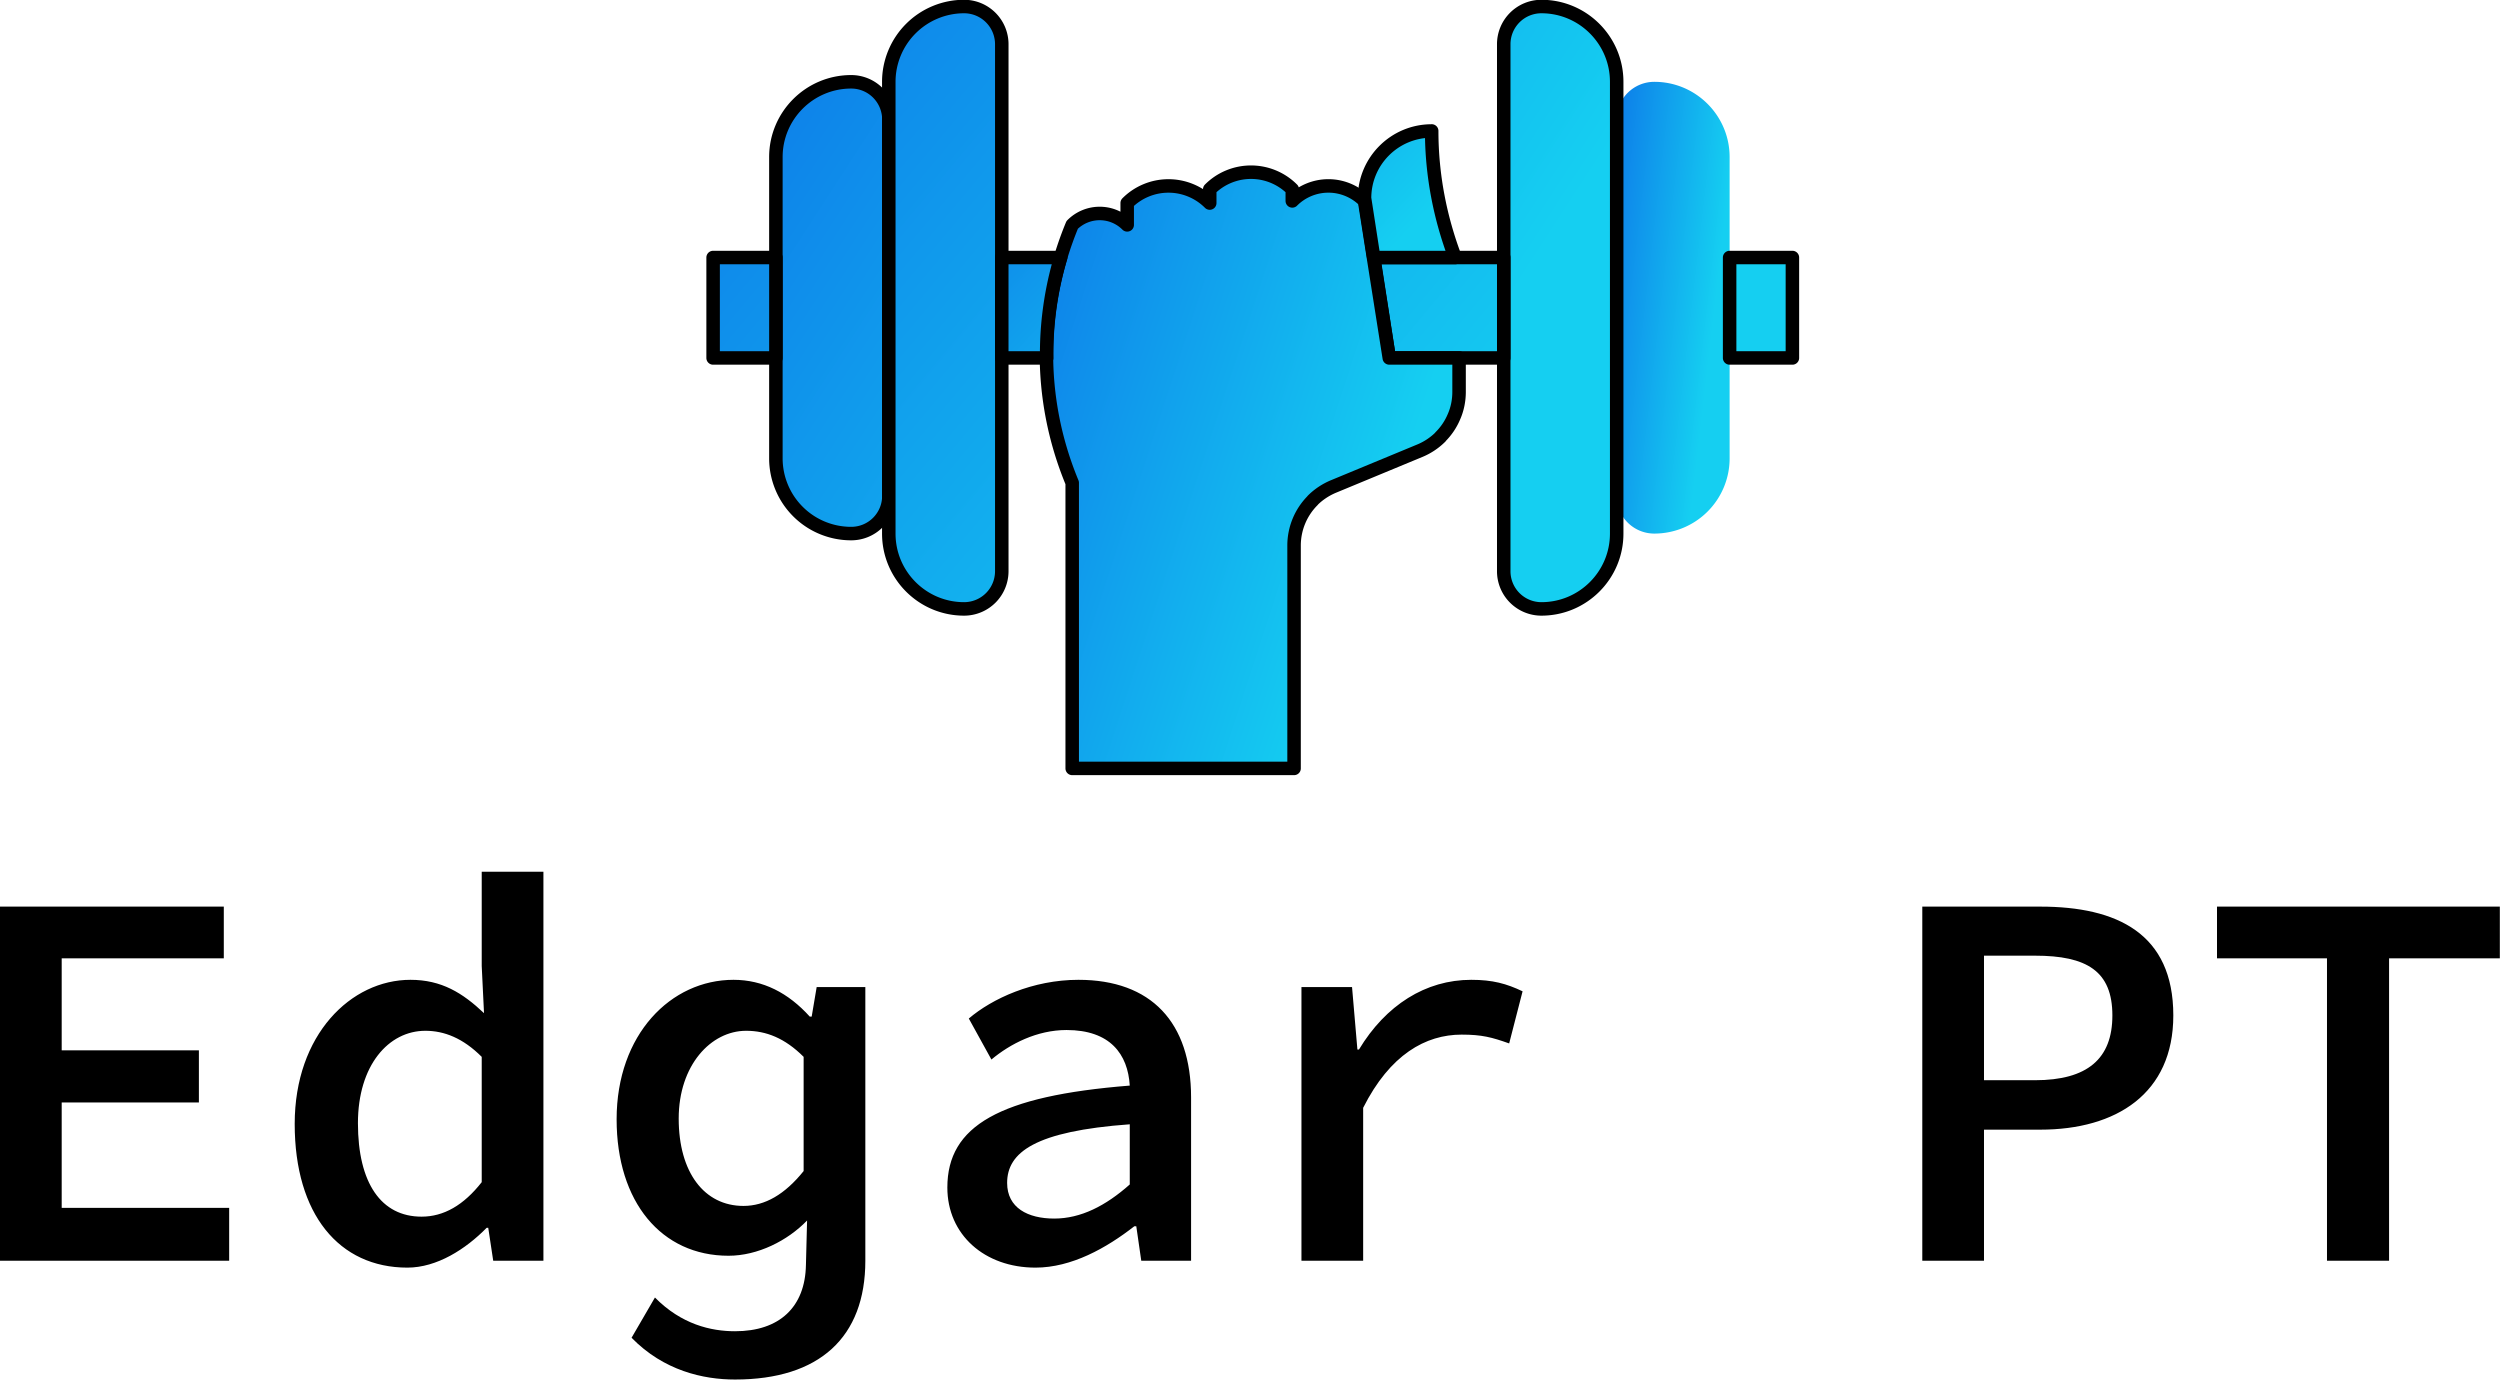 <svg data-v-423bf9ae="" xmlns="http://www.w3.org/2000/svg" viewBox="0 0 295.381 163" class="iconAbove"><!----><!----><!----><g data-v-423bf9ae="" id="a6d9861f-ccd6-4e98-8743-06ec951c898c" fill="#000000" transform="matrix(4.528,0,0,4.528,-6.657,86.562)"><path d="M1.47 13.78L7.45 13.78L7.45 12.40L3.08 12.40L3.08 9.65L6.66 9.65L6.66 8.29L3.08 8.29L3.08 5.89L7.31 5.89L7.31 4.54L1.47 4.54ZM12.10 13.96C12.87 13.96 13.62 13.48 14.17 12.92L14.21 12.92L14.34 13.78L15.65 13.78L15.65 3.63L14.04 3.63L14.04 6.09L14.10 7.32C13.54 6.79 12.99 6.45 12.18 6.45C10.63 6.45 9.16 7.88 9.16 10.21C9.16 12.57 10.32 13.96 12.10 13.96ZM12.47 12.63C11.42 12.63 10.81 11.76 10.81 10.19C10.81 8.68 11.61 7.78 12.57 7.78C13.06 7.78 13.55 7.97 14.04 8.46L14.04 11.73C13.57 12.33 13.05 12.63 12.47 12.63ZM20.65 16.88C22.85 16.88 24.05 15.78 24.05 13.78L24.05 6.64L22.78 6.64L22.65 7.41L22.60 7.41C22.04 6.79 21.38 6.45 20.61 6.45C18.98 6.45 17.56 7.87 17.56 10.09C17.56 12.25 18.73 13.65 20.48 13.65C21.24 13.65 22.02 13.26 22.53 12.73L22.50 13.89C22.48 14.99 21.81 15.62 20.65 15.62C20.02 15.62 19.25 15.44 18.56 14.74L17.95 15.79C18.79 16.65 19.82 16.88 20.65 16.88ZM20.87 12.35C19.85 12.35 19.18 11.48 19.18 10.07C19.18 8.68 20.02 7.78 20.94 7.78C21.46 7.78 21.95 7.97 22.44 8.46L22.44 11.44C21.95 12.05 21.43 12.35 20.87 12.35ZM28.49 13.96C29.43 13.96 30.34 13.45 31.07 12.88L31.12 12.88L31.25 13.78L32.55 13.78L32.55 9.52C32.55 7.56 31.51 6.45 29.61 6.45C28.42 6.45 27.36 6.94 26.75 7.46L27.34 8.53C27.83 8.12 28.53 7.76 29.30 7.76C30.44 7.76 30.90 8.39 30.95 9.21C27.55 9.48 26.19 10.26 26.19 11.87C26.19 13.10 27.16 13.96 28.49 13.96ZM28.98 12.68C28.29 12.68 27.75 12.40 27.75 11.75C27.75 10.95 28.48 10.40 30.95 10.22L30.95 11.79C30.32 12.35 29.67 12.68 28.98 12.68ZM35.43 13.78L37.04 13.78L37.04 9.79C37.74 8.40 38.67 7.88 39.61 7.88C40.14 7.88 40.40 7.95 40.85 8.11L41.20 6.75C40.78 6.55 40.42 6.45 39.86 6.45C38.67 6.45 37.63 7.11 36.93 8.27L36.89 8.27L36.75 6.64L35.43 6.64ZM51.63 13.78L53.24 13.78L53.24 10.36L54.71 10.36C56.69 10.36 58.18 9.42 58.18 7.38C58.18 5.24 56.71 4.54 54.71 4.54L51.63 4.54ZM53.24 9.07L53.24 5.82L54.57 5.82C55.92 5.82 56.59 6.22 56.59 7.38C56.59 8.51 55.94 9.07 54.57 9.07ZM62.19 13.78L63.81 13.78L63.81 5.89L66.70 5.89L66.70 4.54L59.32 4.54L59.32 5.89L62.19 5.89Z"></path></g><defs data-v-423bf9ae=""><linearGradient data-v-423bf9ae="" gradientTransform="rotate(25)" id="cb07ca90-f814-4837-a5ea-06b8bd8214d7" x1="0%" y1="0%" x2="100%" y2="0%"><stop data-v-423bf9ae="" offset="0%" style="stop-color: rgb(13, 124, 233); stop-opacity: 1;"></stop><stop data-v-423bf9ae="" offset="100%" style="stop-color: rgb(21, 207, 241); stop-opacity: 1;"></stop></linearGradient></defs><g data-v-423bf9ae="" id="1a0b8dd1-55c1-4f0d-865b-a7d0327ad21d" transform="matrix(1.594,0,0,1.594,68.316,-33.921)" stroke="none" fill="url(#cb07ca90-f814-4837-a5ea-06b8bd8214d7)"><path stroke-linecap="round" stroke-linejoin="round" stroke-miterlimit="10" d="M76.972 30.135a2.792 2.792 0 0 1 2.792-2.789h.003c3.081 0 5.58 2.5 5.58 5.581v22.331a5.578 5.578 0 0 1-5.583 5.573 2.79 2.79 0 0 1-2.792-2.788V30.135z"></path><path stroke="#000" stroke-linecap="round" stroke-linejoin="round" stroke-miterlimit="10" d="M71.392 66.415c3.084 0 5.584-2.5 5.584-5.584V27.347c0-3.08-2.5-5.583-5.584-5.583a2.792 2.792 0 0 0-2.788 2.792v39.068a2.792 2.792 0 0 0 2.788 2.791zM23.028 58.046a2.79 2.79 0 0 1-2.792 2.785h-.006a5.578 5.578 0 0 1-5.577-5.577v-22.33c0-3.077 2.5-5.58 5.583-5.58a2.794 2.794 0 0 1 2.792 2.792v27.91z"></path><path stroke="#000" stroke-linecap="round" stroke-linejoin="round" stroke-miterlimit="10" d="M28.605 21.764a5.585 5.585 0 0 0-5.583 5.58v33.487c0 3.084 2.5 5.584 5.583 5.584a2.794 2.794 0 0 0 2.792-2.789V24.559a2.795 2.795 0 0 0-2.792-2.795zM10 40.369h4.653v7.444H10zM85.347 40.369H90v7.444h-4.653zM60.118 47.813l.259 1.647-.256-1.647zM60.118 47.813h8.486v-7.444h-9.637z"></path><path stroke="#000" stroke-linecap="round" stroke-linejoin="round" stroke-miterlimit="10" d="M65.293 47.813v2.51c0 .638-.123 1.249-.36 1.802a4.642 4.642 0 0 1-1.021 1.534v.013a4.748 4.748 0 0 1-1.533 1.019l-6.403 2.652c-.577.243-1.1.59-1.534 1.024v.01a4.732 4.732 0 0 0-1.38 3.34v16.52H36.617V57.07c-2.643-6.371-2.448-13.213 0-19.121a2.878 2.878 0 0 1 4.076 0v-1.618a4.324 4.324 0 0 1 6.118 0v-1.018a4.323 4.323 0 0 1 6.119 0v.859a3.782 3.782 0 0 1 5.354 0l.661 4.196 1.174 7.444h5.174z"></path><path stroke="#000" stroke-linecap="round" stroke-linejoin="round" stroke-miterlimit="10" d="M58.967 40.369l-.681-4.4c0-2.75 2.228-4.98 4.977-4.98v-.003c0 3.311.636 6.462 1.738 9.384h-6.034zM35.764 40.369h-4.368v7.444h3.33a24.996 24.996 0 0 1 1.038-7.444z"></path></g><!----></svg>